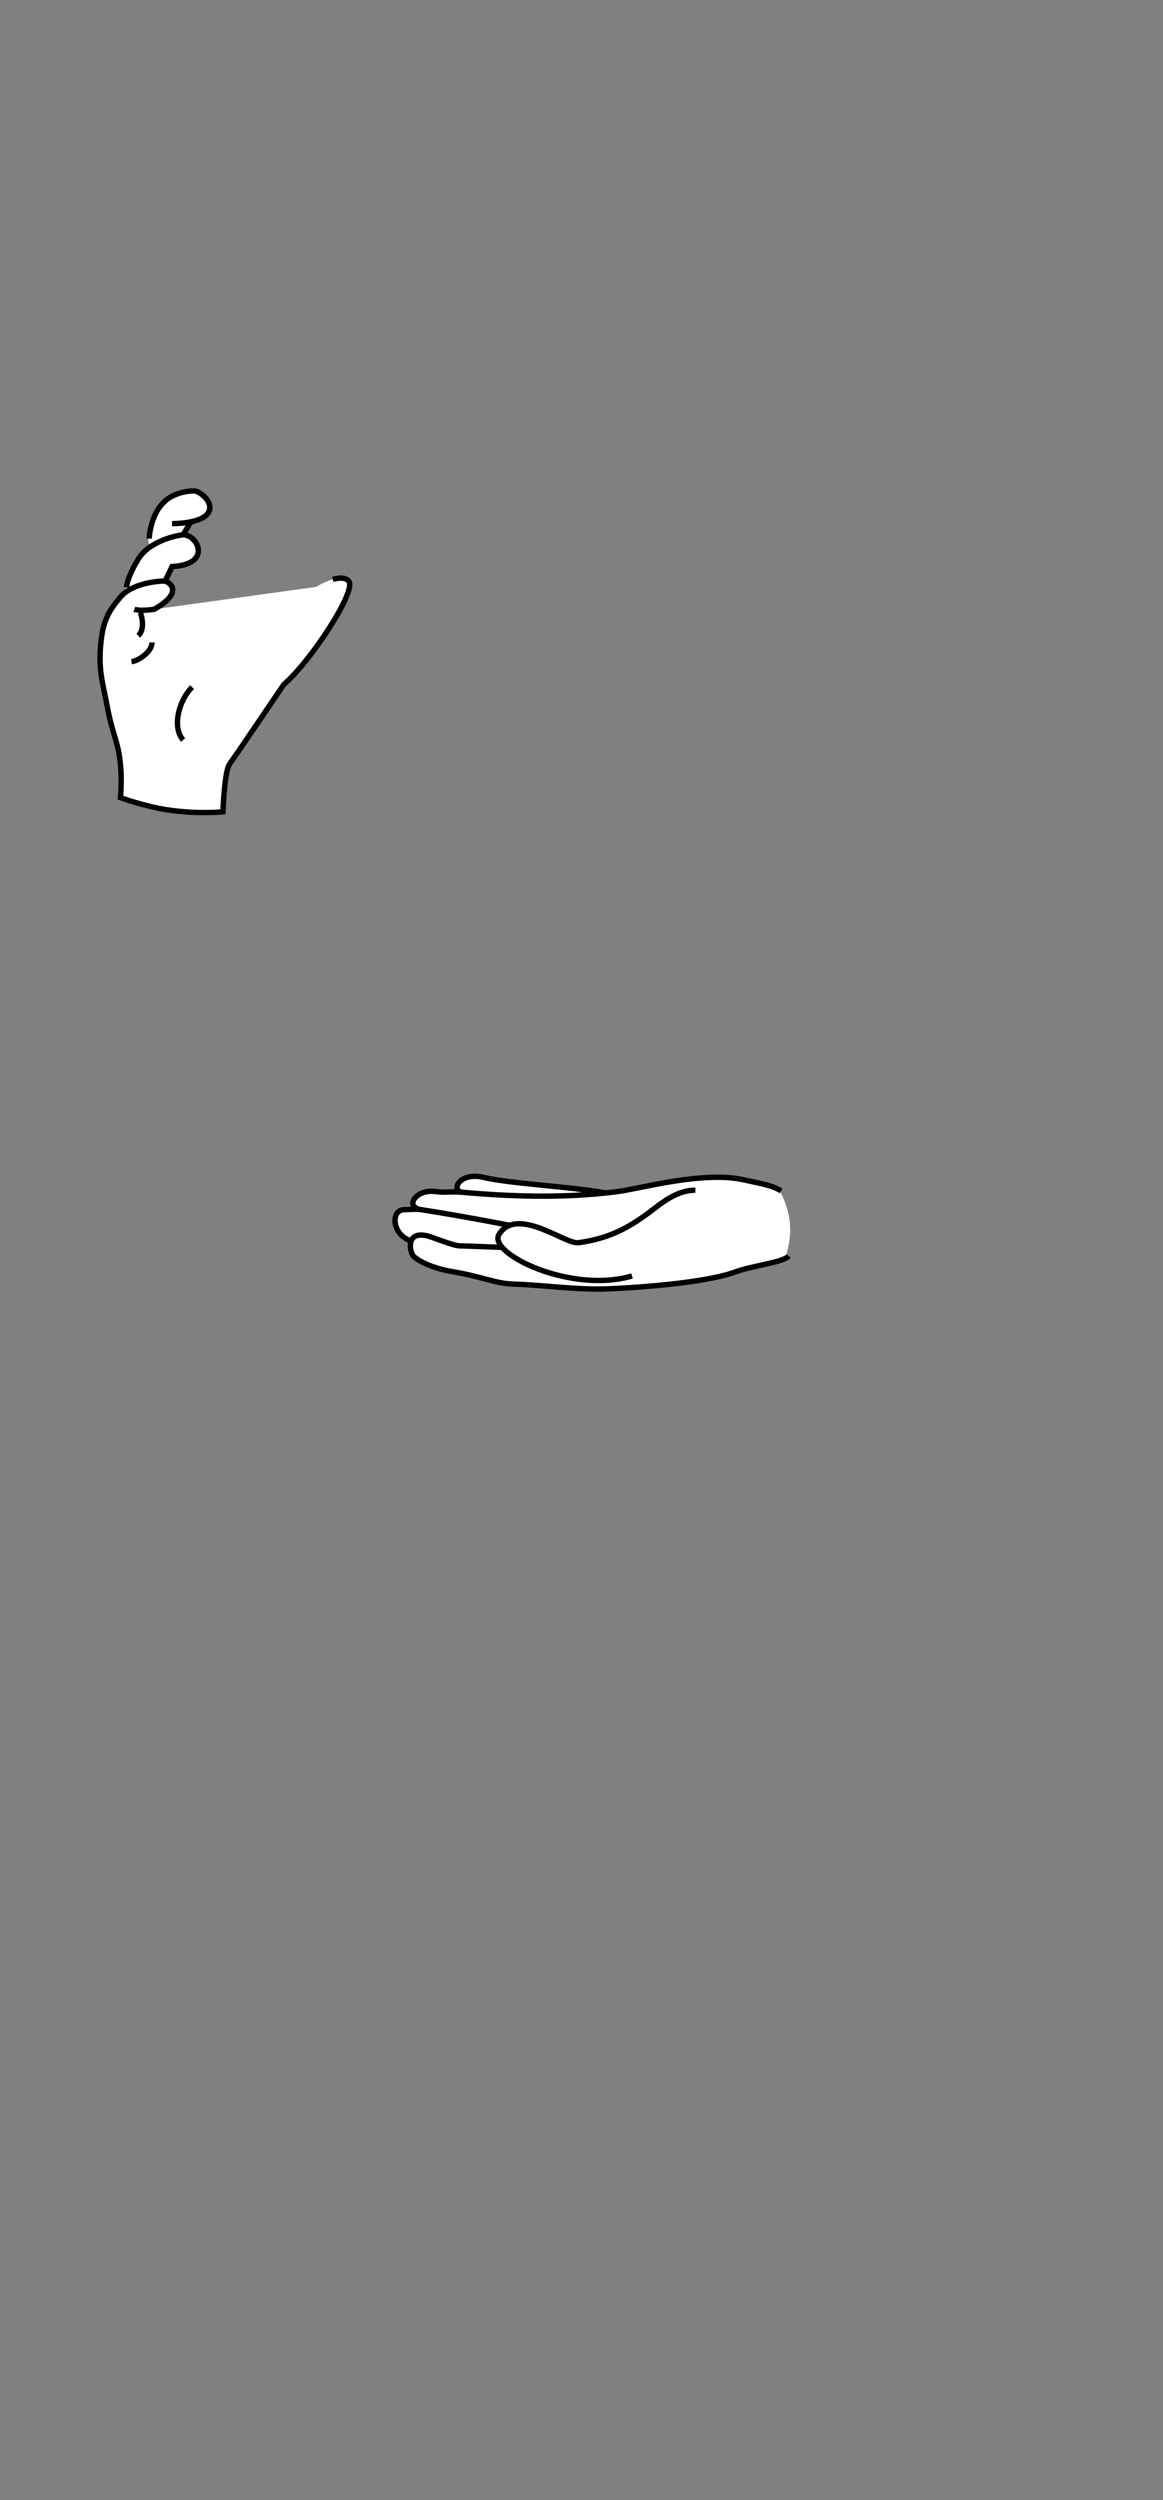 <svg width="216" height="464" fill="none" xmlns="http://www.w3.org/2000/svg"><rect width="100%" height="100%" fill="#808080" stroke="none"/><path d="M84.162 236.028c-4.295-.716-6.694-2.22-7.356-2.882-.663-.663-1.118-3.281-1.118-3.281-3.7-1.28-3.064-5.707-.635-5.365 1.053.148 2.057-.169 3.167-.005-3.242-.503-.888-3.783 2.456-3.377 2.57.311 2.732-.067 5.326.164-2.465-.234-.69-3.862 3.808-2.773 4.76 1.152 16.491 1.734 22.682 2.896.8-.085 1.595-.181 2.385-.287 4.135-.557 13.718-2.154 17.992-2.883 5.967 0 9.641 1.409 11.803 2.466 2.964 5.404 2.2 9.673 1.122 12.862-.298.762-3.867.921-4.989 1.158-5.616 3.176-25.132 4.389-28.313 4.488-3.181.1-13.718-.795-17.098-.894-3.38-.1-5.865-1.392-11.233-2.287Z" fill="#fff"/><path d="M78.214 224.495a.416.416 0 0 1 .035.005l-.035-.005c-3.233-.507-.88-3.783 2.462-3.377 2.57.311 2.732-.067 5.326.164-2.465-.233-.69-3.862 3.808-2.773 4.759 1.152 16.491 1.734 22.682 2.896-8.497.909-17.527.675-26.49-.123-2.594-.231-2.757.147-5.326-.164-3.343-.406-5.695 2.87-2.462 3.377Z" fill="#fff"/><path d="M146.482 233.119c-1.054 1.171-6.938 1.823-9.843 2.909-6.116 2.287-20.967 3.082-24.147 3.181-5.694.178-11.411-.727-17.098-.894-3.38-.1-5.865-1.392-11.233-2.287-4.294-.715-6.693-2.22-7.355-2.882-.663-.663-1.595-4.645 2.382-3.826 1.011.208 4.93 1.859 6.124 1.891 2.239.061 5.646.212 7.906.288m-16.865-1.175c-3.7-1.281-3.753-5.824-1.3-5.824 1.093 0 2.075-.175 3.196 0m22.996 4.188c-1.822-.35-13.202-2.664-22.996-4.188m0 0c-3.285-.488-.927-3.789 2.427-3.382 2.57.311 2.732-.067 5.326.164m0 0c-2.465-.233-.69-3.862 3.808-2.773 4.759 1.152 16.491 1.734 22.682 2.896m-26.49-.123c8.963.798 17.993 1.032 26.49.123m0 0c.8-.085 1.595-.181 2.385-.287 4.135-.557 15.767-3.826 23.186-2.171 3.51.783 5.218.976 7.013 2.069" stroke="#000"/><path d="M92.601 229.204c4.507-5.419 12.386 1.773 14.825 1.432 5.5-.771 9.023-2.589 12.879-5.428 2.31-1.7 6.777-4.854 10.46-4.854l.463 14.714s-8.379.104-13.842 1.73c-11.336 3.375-27.46-4.378-24.785-7.594Z" fill="#fff"/><path d="M117.386 236.798c-11.336 3.375-26.932-4.204-24.689-7.735 3.376-5.314 12.29 1.914 14.729 1.573 5.5-.771 9.023-2.589 12.879-5.428 2.31-1.7 5.166-4.325 8.849-4.325" stroke="#000"/><path d="M19.945 131.238c.85 4.532 1.718 5.948 2.19 8.81.476 2.875.325 5.527.167 7.892 0 .421 3.71 1.509 8.624 2.364 5.187.903 10.477.313 10.477.313.18-3.906.55-7.871 1.248-8.838 1.115-1.543 7.16-10.464 10.042-14.731 5.172-4.483 13.62-17.5 12.07-19.214-1.242-1.372-4.528.156-6.058 1.091l-30.074 4.15c5.008-2.854 3.445-4.683 2.038-5.241l1.287-2.694c7.593-.405 4.707-5.896 2.061-5.896l1.412-2.4c5.4-1.097 3.581-4.46 1.234-5.584-.752-.36-3.508.534-4.707.834-1.2.3-3.185 4.111-4.028 6.172-.844 2.061 0 3.279 0 3.279-.75.225-2.314 2.035-3.126 3.19-.812 1.156-.961 4.19-.961 4.19-1.03.094-4.959 6.074-4.958 9.214 0 7.647.212 8.568 1.062 13.099Z" fill="#fff"/><path d="M31.956 92.094c1.199-.3 3.955-1.194 4.707-.834 2.347 1.123 4.167 4.487-1.234 5.584m-3.473.342c1.395-.03 2.542-.153 3.473-.342m0 0-1.412 2.4c2.646 0 5.533 5.491-2.061 5.896l-1.287 2.694c1.407.558 2.97 2.387-2.038 5.241m-8.23.357c-.854 1.645-1.244 2.795-1.518 4.707-.829 5.782.212 8.568 1.062 13.099.85 4.532 1.718 5.948 2.19 8.81.494 2.984.414 5.554.25 7.986 0 0 4.419 1.631 8.892 2.29 5.56.819 10.124.341 10.124.341.179-3.922.549-7.915 1.25-8.886 1.115-1.543 7.16-10.464 10.042-14.731 5.173-4.483 13.621-17.5 12.07-19.214-.628-.693-1.777-.646-2.957-.309" stroke="#000"/><path d="M24.803 104.735c-.812 1.156-.962 4.19-.962 4.19 1.155 1.383 3.73 4.15 4.79 4.15 5.008-2.854 3.446-4.683 2.038-5.241l1.287-2.694c7.594-.405 4.708-5.896 2.062-5.896l1.411-2.4c5.4-1.097 3.581-4.46 1.235-5.584-.753-.36-3.509.534-4.708.834-1.199.3-3.185 4.111-4.028 6.172-.843 2.061 0 3.279 0 3.279-.75.225-2.314 2.035-3.125 3.19Z" fill="#fff"/><path d="M31.956 97.186c1.395-.03 2.542-.153 3.473-.342m0 0c5.4-1.097 3.581-4.46 1.234-5.584-.752-.36-3.05-.026-4.707.834-2.814 1.46-3.99 4.748-4.263 7.866m7.736-3.116-1.412 2.4m0 0c2.646 0 5.532 5.491-2.061 5.896l-1.287 2.694m3.348-8.59c-1.91.225-6.75 1.462-8.522 4.854-.62.992-1.887 3.361-1.995 4.904m7.169-1.168c1.407.558 2.97 2.387-2.038 5.241-.854.137-2.785.33-3.674 0m5.712-5.241c-1.997-.002-6.473.616-8.397 3.098-.48.546-1.611 1.963-2.294 3.261m6.092-.498c.37.979.809 3.209-.398 4.289m-1.244 4.827c1.49-.238 3.807-1.927 3.807-3.579m5.782 18.103c-2.152-2.403-.732-7.466 1.666-9.81" stroke="#000"/></svg>